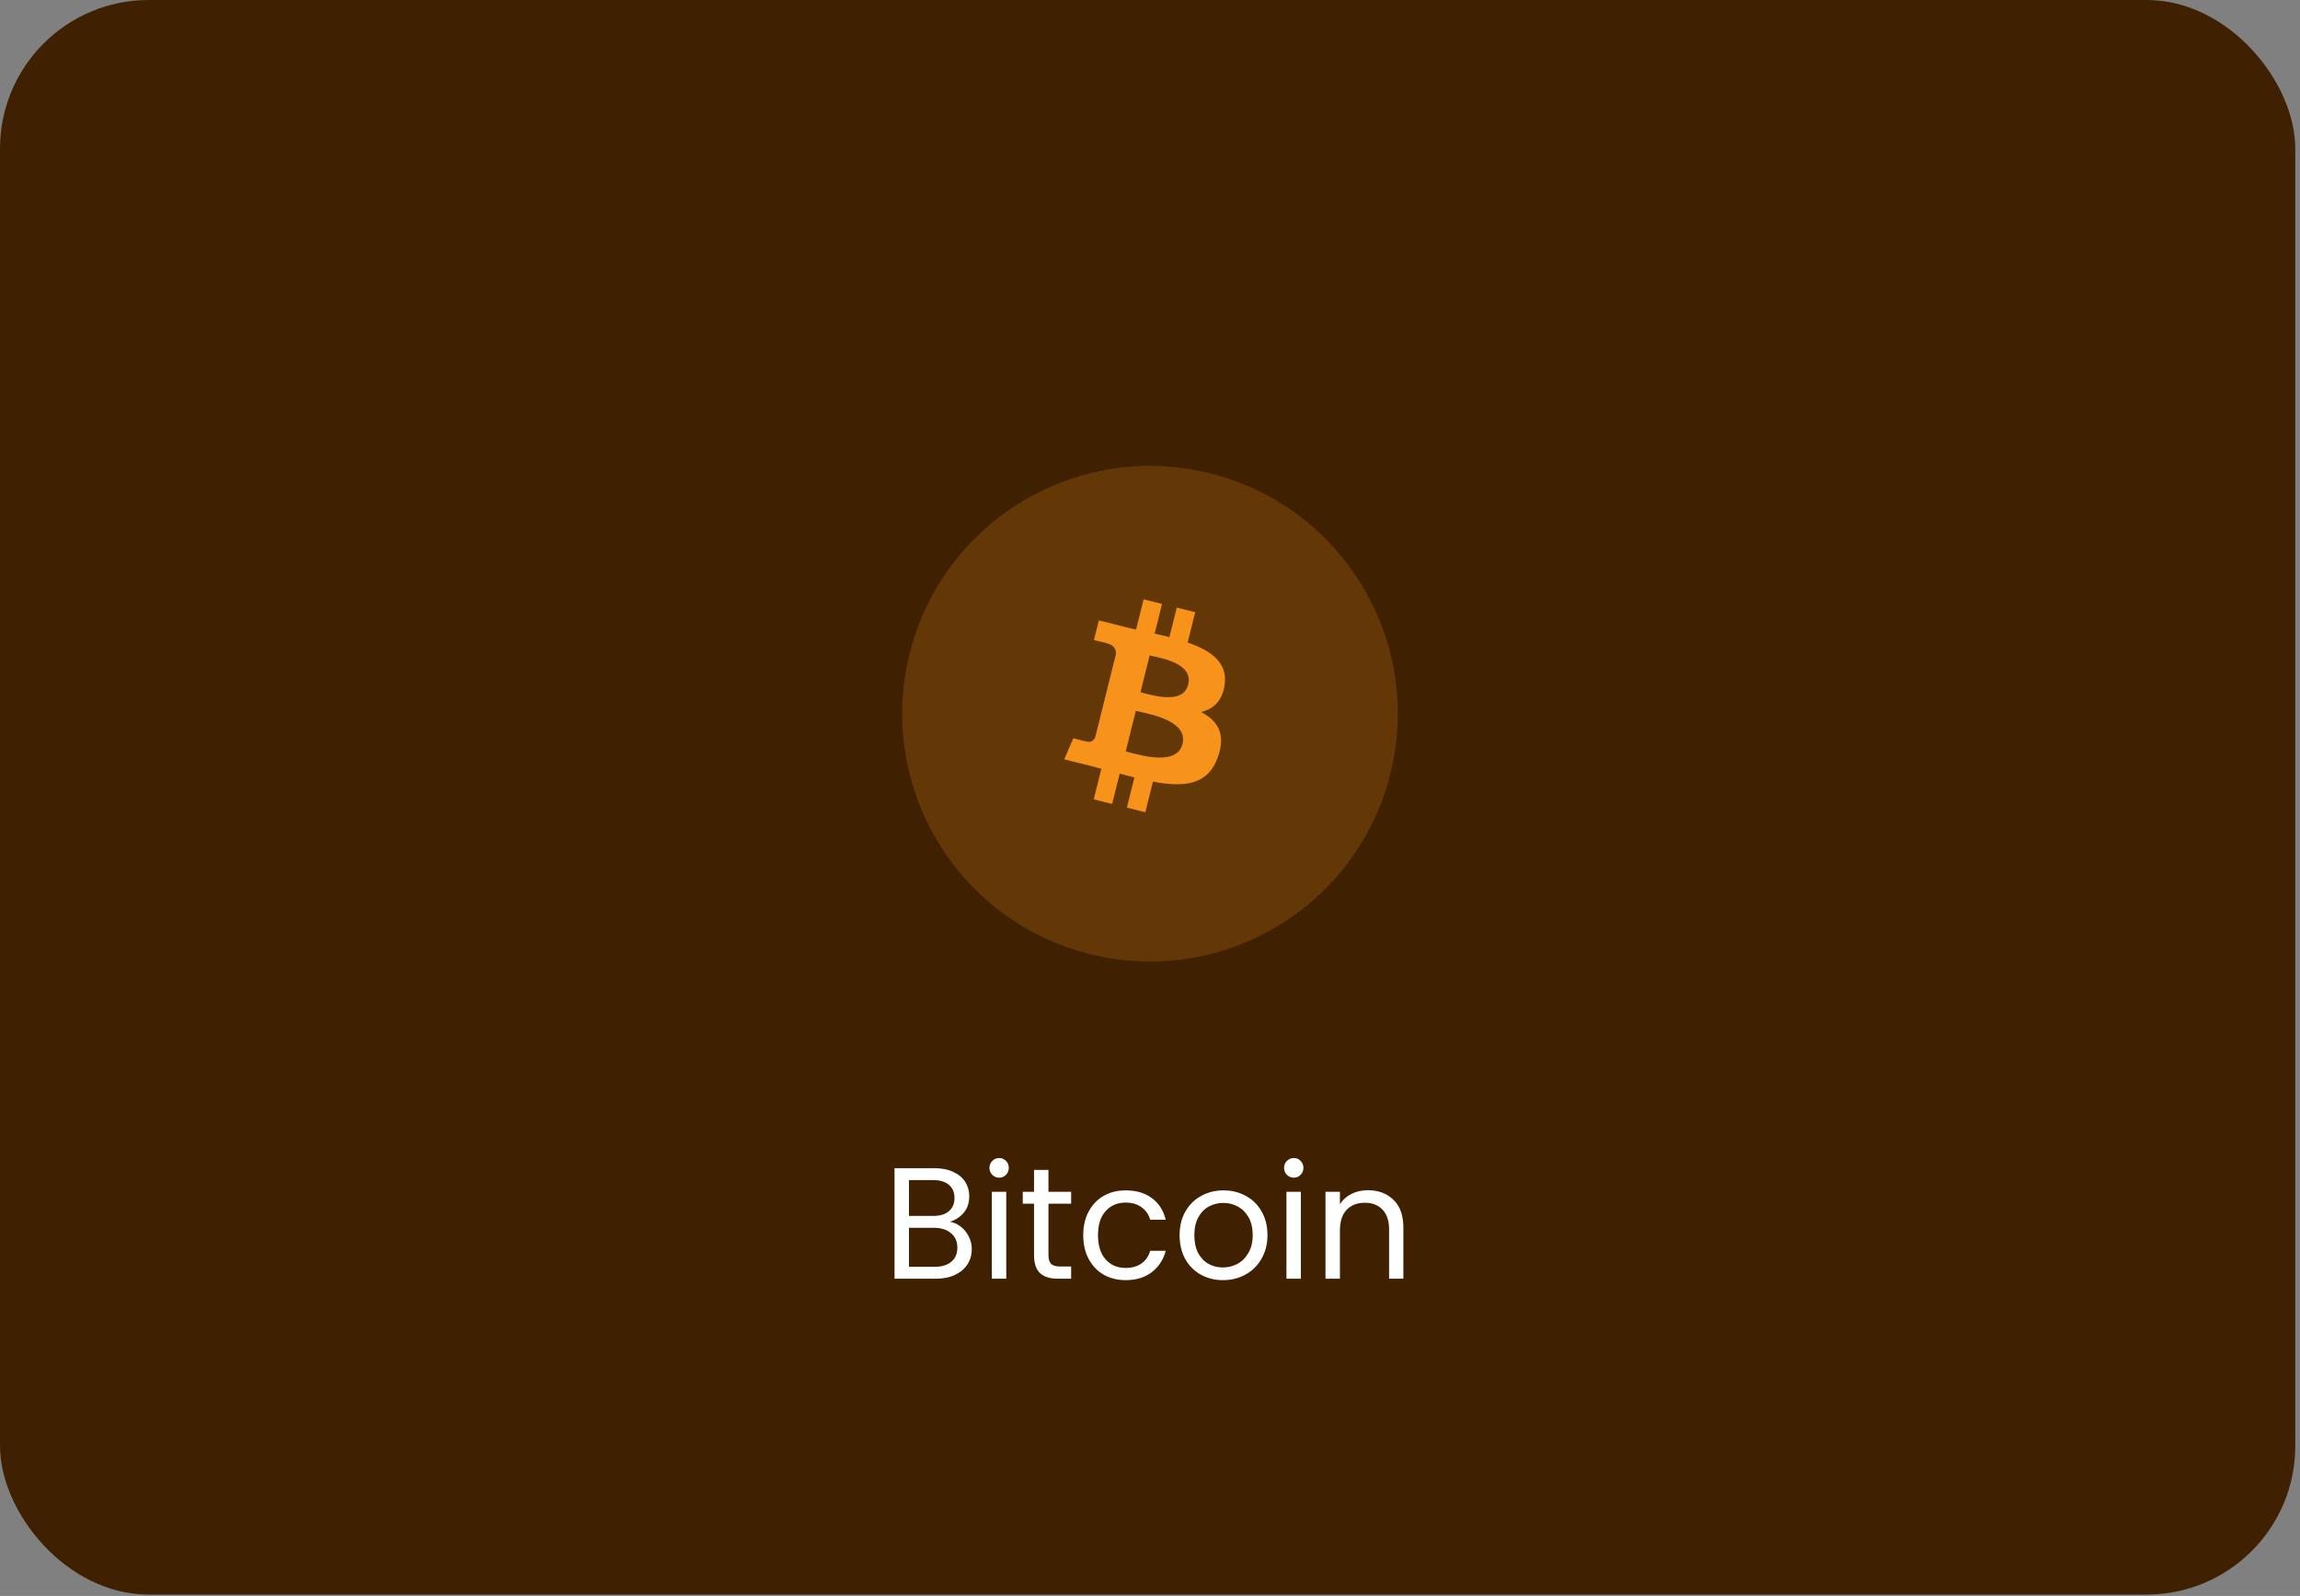 <svg width="232" height="161" viewBox="0 0 232 161" fill="none" xmlns="http://www.w3.org/2000/svg">
<rect x="0" y="0" width="232" height="161" fill="#808080" stroke="none"/>
<rect width="231.525" height="160.865" rx="15" fill="#3F2101"/>
<path d="M95.816 123.256C96.221 123.32 96.589 123.485 96.92 123.752C97.261 124.019 97.528 124.349 97.72 124.744C97.923 125.139 98.024 125.56 98.024 126.008C98.024 126.573 97.88 127.085 97.592 127.544C97.304 127.992 96.883 128.349 96.328 128.616C95.784 128.872 95.139 129 94.392 129H90.232V117.848H94.232C94.989 117.848 95.635 117.976 96.168 118.232C96.701 118.477 97.101 118.813 97.368 119.24C97.635 119.667 97.768 120.147 97.768 120.68C97.768 121.341 97.587 121.891 97.224 122.328C96.872 122.755 96.403 123.064 95.816 123.256ZM91.688 122.664H94.136C94.819 122.664 95.347 122.504 95.72 122.184C96.093 121.864 96.28 121.421 96.28 120.856C96.28 120.291 96.093 119.848 95.72 119.528C95.347 119.208 94.808 119.048 94.104 119.048H91.688V122.664ZM94.264 127.8C94.989 127.8 95.555 127.629 95.96 127.288C96.365 126.947 96.568 126.472 96.568 125.864C96.568 125.245 96.355 124.76 95.928 124.408C95.501 124.045 94.931 123.864 94.216 123.864H91.688V127.8H94.264ZM100.797 118.808C100.519 118.808 100.285 118.712 100.093 118.52C99.9 118.328 99.805 118.093 99.805 117.816C99.805 117.539 99.9 117.304 100.093 117.112C100.285 116.92 100.519 116.824 100.797 116.824C101.063 116.824 101.287 116.92 101.469 117.112C101.661 117.304 101.757 117.539 101.757 117.816C101.757 118.093 101.661 118.328 101.469 118.52C101.287 118.712 101.063 118.808 100.797 118.808ZM101.501 120.232V129H100.045V120.232H101.501ZM105.758 121.432V126.6C105.758 127.027 105.849 127.331 106.03 127.512C106.211 127.683 106.526 127.768 106.974 127.768H108.046V129H106.734C105.923 129 105.315 128.813 104.91 128.44C104.505 128.067 104.302 127.453 104.302 126.6V121.432H103.166V120.232H104.302V118.024H105.758V120.232H108.046V121.432H105.758ZM109.266 124.6C109.266 123.693 109.447 122.904 109.81 122.232C110.173 121.549 110.674 121.021 111.314 120.648C111.965 120.275 112.706 120.088 113.538 120.088C114.615 120.088 115.501 120.349 116.194 120.872C116.898 121.395 117.362 122.12 117.586 123.048H116.018C115.869 122.515 115.575 122.093 115.138 121.784C114.711 121.475 114.178 121.32 113.538 121.32C112.706 121.32 112.034 121.608 111.522 122.184C111.01 122.749 110.754 123.555 110.754 124.6C110.754 125.656 111.01 126.472 111.522 127.048C112.034 127.624 112.706 127.912 113.538 127.912C114.178 127.912 114.711 127.763 115.138 127.464C115.565 127.165 115.858 126.739 116.018 126.184H117.586C117.351 127.08 116.882 127.8 116.178 128.344C115.474 128.877 114.594 129.144 113.538 129.144C112.706 129.144 111.965 128.957 111.314 128.584C110.674 128.211 110.173 127.683 109.81 127C109.447 126.317 109.266 125.517 109.266 124.6ZM123.353 129.144C122.532 129.144 121.785 128.957 121.113 128.584C120.452 128.211 119.929 127.683 119.545 127C119.172 126.307 118.985 125.507 118.985 124.6C118.985 123.704 119.177 122.915 119.561 122.232C119.956 121.539 120.489 121.011 121.161 120.648C121.833 120.275 122.585 120.088 123.417 120.088C124.249 120.088 125.001 120.275 125.673 120.648C126.345 121.011 126.873 121.533 127.257 122.216C127.652 122.899 127.849 123.693 127.849 124.6C127.849 125.507 127.646 126.307 127.241 127C126.846 127.683 126.308 128.211 125.625 128.584C124.942 128.957 124.185 129.144 123.353 129.144ZM123.353 127.864C123.876 127.864 124.366 127.741 124.825 127.496C125.284 127.251 125.652 126.883 125.929 126.392C126.217 125.901 126.361 125.304 126.361 124.6C126.361 123.896 126.222 123.299 125.945 122.808C125.668 122.317 125.305 121.955 124.857 121.72C124.409 121.475 123.924 121.352 123.401 121.352C122.868 121.352 122.377 121.475 121.929 121.72C121.492 121.955 121.14 122.317 120.873 122.808C120.606 123.299 120.473 123.896 120.473 124.6C120.473 125.315 120.601 125.917 120.857 126.408C121.124 126.899 121.476 127.267 121.913 127.512C122.35 127.747 122.83 127.864 123.353 127.864ZM130.515 118.808C130.238 118.808 130.003 118.712 129.811 118.52C129.619 118.328 129.523 118.093 129.523 117.816C129.523 117.539 129.619 117.304 129.811 117.112C130.003 116.92 130.238 116.824 130.515 116.824C130.782 116.824 131.006 116.92 131.187 117.112C131.379 117.304 131.475 117.539 131.475 117.816C131.475 118.093 131.379 118.328 131.187 118.52C131.006 118.712 130.782 118.808 130.515 118.808ZM131.219 120.232V129H129.763V120.232H131.219ZM137.973 120.072C139.039 120.072 139.903 120.397 140.565 121.048C141.226 121.688 141.557 122.616 141.557 123.832V129H140.117V124.04C140.117 123.165 139.898 122.499 139.461 122.04C139.023 121.571 138.426 121.336 137.669 121.336C136.901 121.336 136.287 121.576 135.829 122.056C135.381 122.536 135.157 123.235 135.157 124.152V129H133.701V120.232H135.157V121.48C135.445 121.032 135.834 120.685 136.325 120.44C136.826 120.195 137.375 120.072 137.973 120.072Z" fill="white"/>
<path opacity="0.2" d="M140.25 78.048C136.911 91.441 123.345 99.591 109.951 96.252C96.562 92.913 88.412 79.347 91.751 65.955C95.089 52.561 108.654 44.409 122.045 47.748C135.438 51.087 143.588 64.654 140.249 78.048H140.25Z" fill="#F7931A"/>
<path fill-rule="evenodd" clip-rule="evenodd" d="M123.529 69.096C123.866 66.839 122.148 65.626 119.799 64.817L120.561 61.76L118.7 61.296L117.958 64.272C117.469 64.15 116.966 64.035 116.467 63.921L117.215 60.925L115.355 60.462L114.592 63.517C114.187 63.425 113.79 63.334 113.404 63.238L113.406 63.229L110.84 62.588L110.345 64.575C110.345 64.575 111.725 64.892 111.696 64.911C112.45 65.1 112.587 65.598 112.563 65.994L111.695 69.476C111.747 69.489 111.814 69.508 111.889 69.538L111.693 69.489L110.475 74.368C110.383 74.597 110.149 74.94 109.622 74.81C109.641 74.837 108.27 74.472 108.27 74.472L107.346 76.603L109.768 77.207C110.042 77.275 110.312 77.346 110.579 77.415L110.579 77.415C110.752 77.46 110.924 77.505 111.094 77.549L110.324 80.641L112.183 81.105L112.946 78.046C113.453 78.184 113.946 78.311 114.428 78.431L113.668 81.476L115.529 81.939L116.299 78.853C119.472 79.454 121.859 79.212 122.862 76.342C123.671 74.031 122.822 72.698 121.153 71.829C122.369 71.547 123.284 70.748 123.529 69.096H123.529ZM119.277 75.057C118.749 77.178 115.429 76.301 113.911 75.9C113.775 75.864 113.653 75.832 113.55 75.806L114.571 71.71C114.698 71.741 114.853 71.776 115.029 71.815C116.599 72.168 119.817 72.89 119.278 75.057H119.277ZM115.344 69.914C116.611 70.252 119.371 70.989 119.852 69.062C120.344 67.091 117.659 66.497 116.348 66.207C116.201 66.174 116.071 66.146 115.965 66.119L115.038 69.834C115.126 69.856 115.229 69.884 115.344 69.914Z" fill="#F7931A"/>
</svg>
